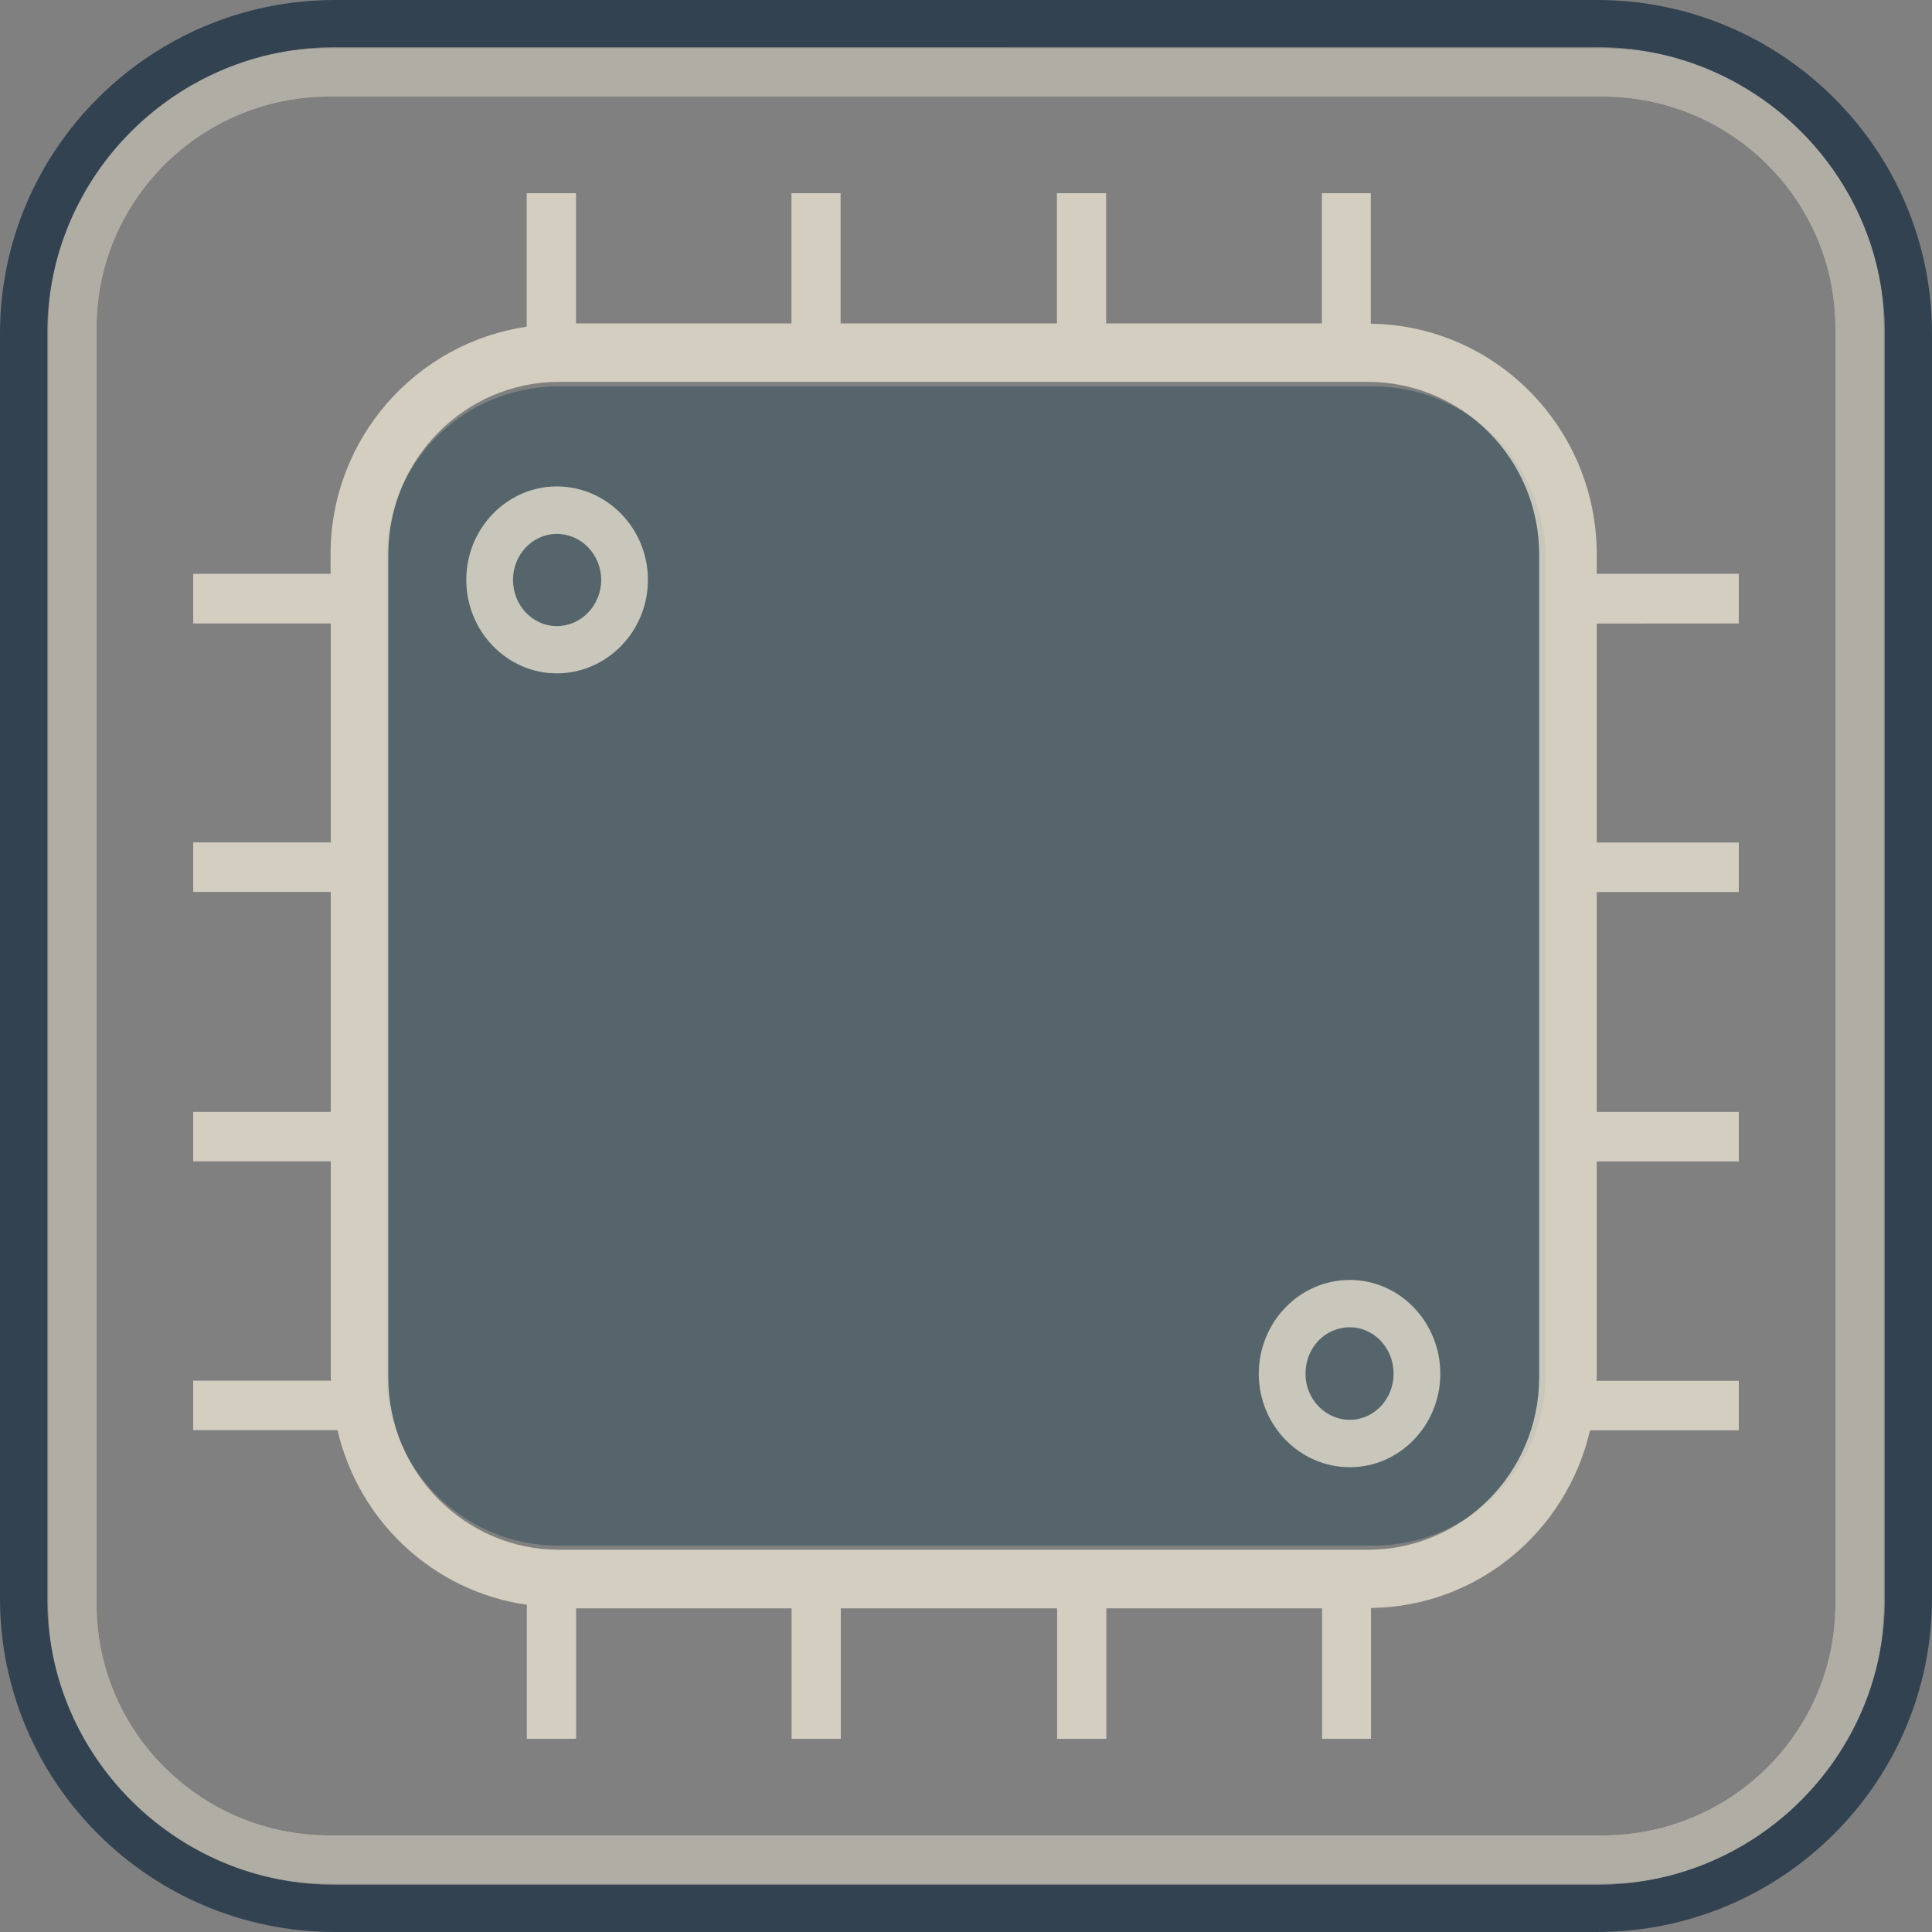 <?xml version="1.0" encoding="utf-8"?>
<!-- Generator: Adobe Illustrator 15.0.0, SVG Export Plug-In . SVG Version: 6.00 Build 0)  -->
<!DOCTYPE svg PUBLIC "-//W3C//DTD SVG 1.1//EN" "http://www.w3.org/Graphics/SVG/1.1/DTD/svg11.dtd">
<svg version="1.1" id="Layer_1" xmlns="http://www.w3.org/2000/svg" xmlns:xlink="http://www.w3.org/1999/xlink" x="0px" y="0px"
	 width="40px" height="40px" viewBox="0 0 40 40" enable-background="new 0 0 40 40" xml:space="preserve">
<rect x="0" y="0" width="40" height="40" fill="#808080" stroke="none"/>
<g id="Layer_1_1_">
</g>
<g>
	<g opacity="0.73">
		<path opacity="0.92" fill="#455A64" d="M32,28.457C32,30.41,30.4,32,28.428,32H11.561C9.6,32,8,30.41,8,28.457V11.548
			c0-1.957,1.6-3.547,3.561-3.547h16.867C30.4,8.001,32,9.591,32,11.548V28.457z"/>
		<path opacity="0.43" fill="#455A64" d="M28.428,8H11.561C9.6,8,8,9.59,8,11.548v16.909C8,30.41,9.6,32,11.561,32h16.867
			C30.4,32,32,30.41,32,28.457V11.548C32,9.59,30.4,8,28.428,8z"/>
	</g>
	<g>
		<g opacity="0.38">
			<g>
				<path fill="#FEF6E2" d="M33.186,39H6.816C3.609,39,1,36.404,1,33.213V6.787C1,3.597,3.609,1,6.816,1h26.367
					C36.393,1,39,3.597,39,6.787v26.426C39,36.404,36.393,39,33.186,39z M6.816,1.999c-2.656,0-4.817,2.148-4.817,4.788v26.426
					C1.999,35.854,4.16,38,6.816,38h26.367c2.656,0,4.817-2.146,4.817-4.787V6.787c0-2.64-2.161-4.788-4.817-4.788H6.816z"/>
			</g>
			<g>
				<path fill="#FEF6E2" d="M33.186,39H6.816C3.609,39,1,36.404,1,33.213V6.787C1,3.597,3.609,1,6.816,1h26.367
					C36.393,1,39,3.597,39,6.787v26.426C39,36.404,36.393,39,33.186,39z M6.816,1.999c-2.656,0-4.817,2.148-4.817,4.788v26.426
					C1.999,35.854,4.16,38,6.816,38h26.367c2.656,0,4.817-2.146,4.817-4.787V6.787c0-2.64-2.161-4.788-4.817-4.788H6.816z"/>
			</g>
		</g>
		<path fill="#334251" d="M33.064,40H6.934C3.111,40,0,36.902,0,33.094V6.905C0,3.098,3.111,0,6.934,0h26.133
			C36.891,0,40,3.098,40,6.905v26.188C40,36.902,36.891,40,33.064,40z M6.934,0.976c-3.285,0-5.957,2.66-5.957,5.93v26.188
			c0,3.271,2.672,5.93,5.957,5.93h26.133c3.285,0,5.959-2.659,5.959-5.93V6.905c0-3.27-2.674-5.93-5.959-5.93L6.934,0.976
			L6.934,0.976z"/>
	</g>
	<g>
		<path opacity="0.75" fill="#EEE8D5" enable-background="new    " d="M36,12.908v-1.027h-2.941v-0.402
			c0-2.616-2.094-4.745-4.678-4.776V4h-1.012v2.697h-4.467V4h-1.019v2.697h-4.479V4h-1.018v2.697h-4.461V4h-1.02v2.765
			c-2.287,0.332-4.061,2.309-4.061,4.714v0.402H4v1.027h2.848v4.533H4v1.025h2.848v4.555H4v1.024h2.848v4.472
			c0,0.024,0.006,0.045,0.006,0.069H4v1.024h2.988c0.441,1.894,1.99,3.339,3.92,3.615V36h1.02v-2.701h4.461V36h1.019v-2.701h4.479
			V36h1.019v-2.701h4.467V36h1.012v-2.709c2.209-0.025,4.051-1.588,4.535-3.678H36v-1.025h-2.947c0-0.025,0.006-0.045,0.006-0.07
			v-4.471H36v-1.025h-2.941v-4.554H36v-1.024h-2.941v-4.534L36,12.908L36,12.908z M31.867,28.518c0,1.967-1.588,3.568-3.545,3.568
			H11.574c-1.947,0-3.535-1.602-3.535-3.568V11.479c0-1.972,1.588-3.573,3.535-3.573h16.748c1.957,0,3.545,1.602,3.545,3.573V28.518
			z"/>
		<path opacity="0.75" fill="#EEE8D5" enable-background="new    " d="M11.527,13.941c-1.029,0-1.873-0.869-1.873-1.936
			c0-1.066,0.844-1.934,1.873-1.934c1.039,0,1.887,0.867,1.887,1.934C13.414,13.072,12.566,13.941,11.527,13.941z M11.527,11.054
			c-0.5,0-0.906,0.427-0.906,0.953c0,0.525,0.406,0.956,0.906,0.956c0.508,0,0.92-0.431,0.92-0.956
			C12.447,11.48,12.035,11.054,11.527,11.054z"/>
		<path opacity="0.75" fill="#EEE8D5" enable-background="new    " d="M27.947,30.377c-1.039,0-1.885-0.869-1.885-1.934
			c0-1.072,0.846-1.943,1.885-1.943c1.031,0,1.873,0.871,1.873,1.943C29.82,29.508,28.979,30.377,27.947,30.377z M27.947,27.48
			c-0.514,0-0.918,0.422-0.918,0.963c0,0.524,0.412,0.953,0.918,0.953c0.5,0,0.906-0.429,0.906-0.953
			C28.854,27.91,28.447,27.48,27.947,27.48z"/>
	</g>
</g>
</svg>
